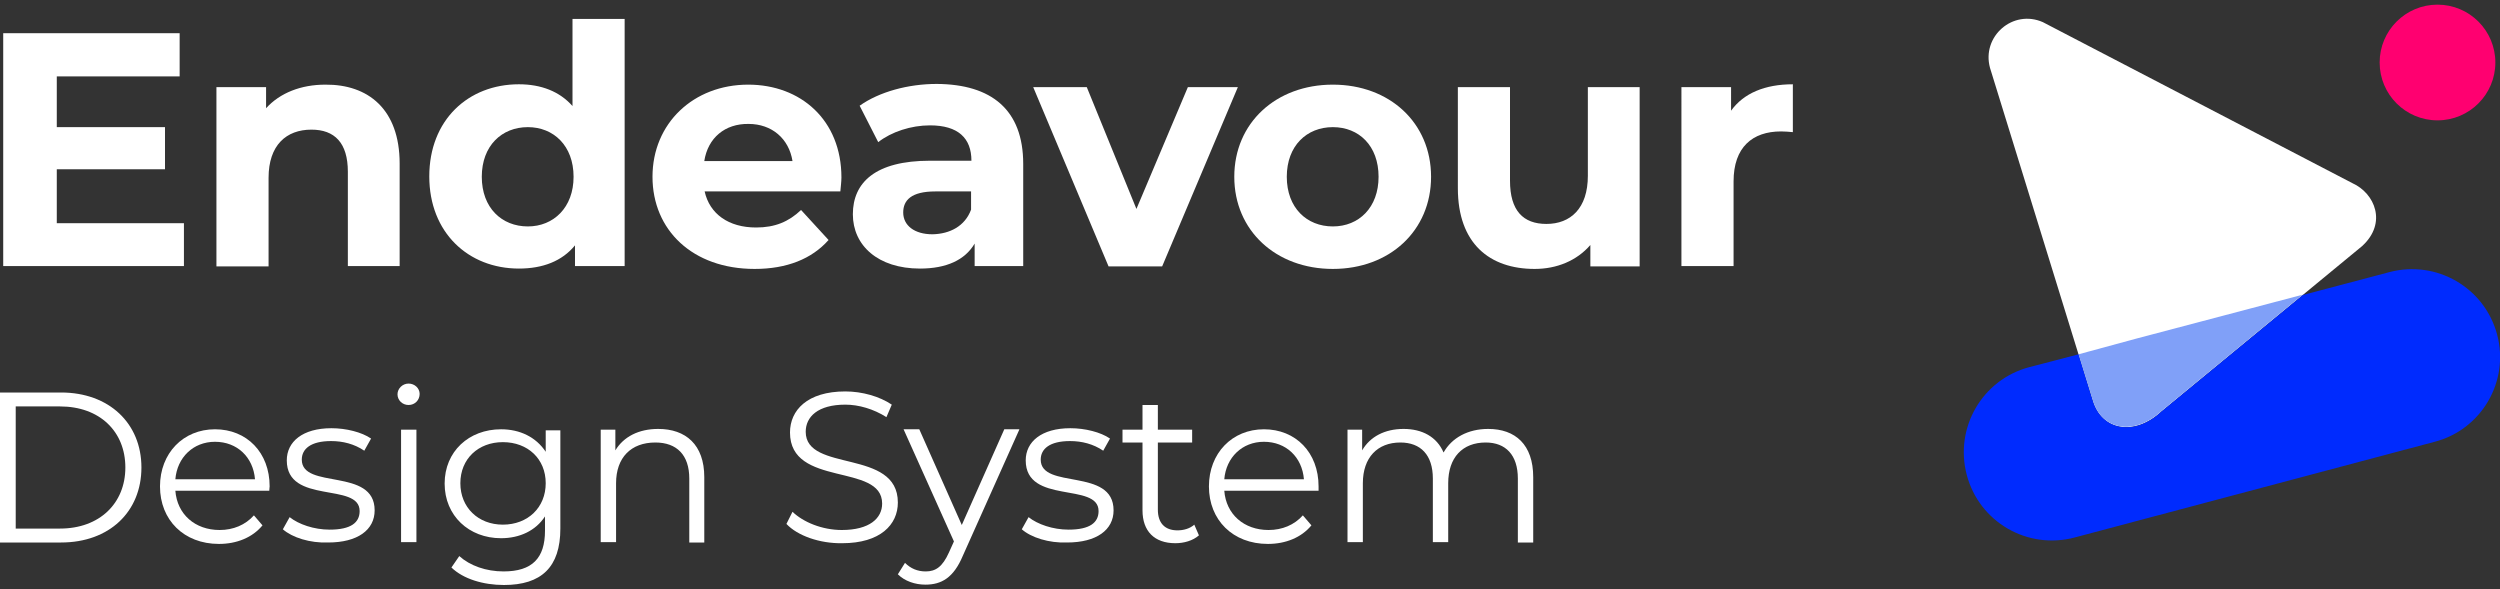 <?xml version="1.0" encoding="utf-8"?>
<!-- Generator: Adobe Illustrator 27.9.0, SVG Export Plug-In . SVG Version: 6.00 Build 0)  -->
<svg version="1.1" id="Layer_1" xmlns="http://www.w3.org/2000/svg" xmlns:xlink="http://www.w3.org/1999/xlink" x="0px" y="0px"
	 viewBox="0 0 700 165" style="enable-background:new 0 0 700 165;" xml:space="preserve">
<rect x="0" y="0" width="700" height="165" fill="#333333" stroke="none"/>
<style type="text/css">
	.st0{fill:#FFFFFF;}
	.st1{fill:#FF0070;}
	.st2{fill:#80A0F8;}
	.st3{fill:#002BFE;}
	.st4{fill:#002470;}
</style>
<g>
	<g>
		<path class="st0" d="M658.7,51.3L572,6.2c-8.4-3.7-17.2,4-14.8,12.8l28.7,92.9c2.4,8.8,11.8,10.3,19.3,3.3l56.2-46.3
			C668.5,62.4,664.9,54.1,658.7,51.3z"/>
		<circle class="st1" cx="682.5" cy="17.5" r="16.2"/>
		<g>
			<polygon class="st2" points="550.7,133 550.7,133 550.7,133 550.7,133 			"/>
			<polygon class="st2" points="598.3,94.9 576.3,100.7 582,99.2 			"/>
			<polygon class="st2" points="580.9,150.5 631.3,137.2 580.9,150.5 			"/>
			<path class="st3" d="M699.2,93.7L699.2,93.7c-3.5-13.2-17-21-30.2-17.5l-24.2,6.4l-39.6,32.6c-7.4,7-16.8,5.5-19.3-3.3L582,99.2
				l-5.7,1.5l-8.1,2.1c-13.2,3.5-21,17-17.5,30.2l0,0c3.5,13.2,17,21,30.2,17.5l50.4-13.4l50.4-13.4
				C694.8,120.3,702.7,106.8,699.2,93.7z"/>
			<polygon class="st0" points="644.8,82.5 598.3,94.9 644.8,82.5 			"/>
			<polygon class="st4" points="644.8,82.5 598.3,94.9 644.8,82.5 			"/>
			<path class="st2" d="M585.9,111.8c2.4,8.8,11.8,10.3,19.3,3.3l39.6-32.6l-46.6,12.3L582,99.2L585.9,111.8z"/>
		</g>
	</g>
	<g>
		<path class="st0" d="M51.5,62.4v12.1H0.9V9.3h49.4v12.1H15.9v14.2h30.3v11.8H15.9v15.1H51.5z"/>
		<path class="st0" d="M111.9,45.8v28.7H97.4V48.1c0-8.1-3.7-11.8-10.2-11.8c-7,0-12,4.3-12,13.5v24.8H60.6V24.4h13.9v5.9
			c3.9-4.3,9.8-6.6,16.6-6.6C103,23.6,111.9,30.5,111.9,45.8z"/>
		<path class="st0" d="M174.9,5.3v69.2H161v-5.8c-3.6,4.4-9,6.5-15.7,6.5c-14.2,0-25.1-10.1-25.1-25.8c0-15.8,10.9-25.8,25.1-25.8
			c6.2,0,11.4,2,15,6.1V5.3H174.9z M160.6,49.5c0-8.7-5.6-13.9-12.8-13.9c-7.3,0-12.9,5.2-12.9,13.9s5.6,13.9,12.9,13.9
			C155,63.4,160.6,58.1,160.6,49.5z"/>
		<path class="st0" d="M235.3,53.6h-38c1.4,6.3,6.7,10.1,14.4,10.1c5.3,0,9.1-1.6,12.6-4.9l7.7,8.4c-4.7,5.3-11.7,8.1-20.7,8.1
			c-17.4,0-28.6-10.9-28.6-25.8c0-15,11.5-25.8,26.8-25.8c14.7,0,26.1,9.9,26.1,26C235.6,50.8,235.4,52.4,235.3,53.6z M197.2,45.1
			h24.7c-1-6.3-5.8-10.4-12.3-10.4C203,34.6,198.2,38.6,197.2,45.1z"/>
		<path class="st0" d="M286.5,45.9v28.6h-13.6v-6.3c-2.7,4.6-7.9,7-15.3,7c-11.8,0-18.8-6.5-18.8-15.2c0-8.9,6.3-15,21.6-15h11.6
			c0-6.3-3.7-9.9-11.6-9.9c-5.3,0-10.8,1.8-14.5,4.7l-5.2-10.2c5.5-3.9,13.6-6.1,21.6-6.1C277.6,23.6,286.5,30.7,286.5,45.9z
			 M271.9,58.7v-5.1h-10c-6.8,0-9,2.5-9,5.9c0,3.6,3.1,6.1,8.2,6.1C266,65.5,270.2,63.3,271.9,58.7z"/>
		<path class="st0" d="M346.6,24.4l-21.2,50.2h-15l-21.1-50.2h15l13.9,34.1l14.4-34.1H346.6z"/>
		<path class="st0" d="M345.6,49.5c0-15.1,11.7-25.8,27.6-25.8s27.5,10.7,27.5,25.8c0,15.1-11.6,25.8-27.5,25.8
			S345.6,64.6,345.6,49.5z M386,49.5c0-8.7-5.5-13.9-12.8-13.9c-7.3,0-12.9,5.2-12.9,13.9s5.6,13.9,12.9,13.9
			C380.5,63.4,386,58.1,386,49.5z"/>
		<path class="st0" d="M459.1,24.4v50.2h-13.8v-6c-3.8,4.4-9.4,6.7-15.6,6.7c-12.6,0-21.5-7.1-21.5-22.6V24.4h14.6v26.2
			c0,8.4,3.7,12.1,10.2,12.1c6.7,0,11.6-4.3,11.6-13.5V24.4H459.1z"/>
		<path class="st0" d="M502,23.6v13.4c-1.2-0.1-2.1-0.2-3.3-0.2c-8,0-13.3,4.4-13.3,14v23.7h-14.6V24.4h13.9V31
			C488.2,26.1,494.2,23.6,502,23.6z"/>
	</g>
	<g>
		<path class="st0" d="M0,109.9h17.1c13.4,0,22.5,8.6,22.5,21s-9,21-22.5,21H0V109.9z M16.8,148c11.1,0,18.3-7.1,18.3-17.1
			c0-10.1-7.2-17.1-18.3-17.1H4.4V148H16.8z"/>
		<path class="st0" d="M75.4,137.4H49.1c0.5,6.6,5.5,11,12.4,11c3.8,0,7.2-1.4,9.6-4.1l2.4,2.8c-2.8,3.4-7.2,5.2-12.2,5.2
			c-9.8,0-16.5-6.7-16.5-16.1c0-9.3,6.5-16,15.4-16c8.9,0,15.3,6.5,15.3,16C75.5,136.4,75.4,136.9,75.4,137.4z M49.1,134.2h22.3
			c-0.5-6.2-5-10.5-11.2-10.5C54.1,123.7,49.6,128.1,49.1,134.2z"/>
		<path class="st0" d="M79.2,148.2l1.9-3.4c2.5,2,6.8,3.5,11.2,3.5c6,0,8.4-2,8.4-5.2c0-8.2-20.4-1.7-20.4-14.2c0-5.2,4.4-9,12.5-9
			c4.1,0,8.5,1.1,11.1,2.9l-1.9,3.4c-2.8-1.9-6-2.7-9.3-2.7c-5.7,0-8.2,2.2-8.2,5.2c0,8.5,20.4,2.1,20.4,14.2c0,5.5-4.8,9-13,9
			C86.8,152.1,81.8,150.5,79.2,148.2z"/>
		<path class="st0" d="M111.3,110.4c0-1.6,1.4-3,3.1-3s3.1,1.3,3.1,2.9c0,1.7-1.3,3.1-3.1,3.1C112.7,113.4,111.3,112.1,111.3,110.4z
			 M112.3,120.3h4.3v31.5h-4.3V120.3z"/>
		<path class="st0" d="M156.9,120.3V148c0,10.8-5.3,15.8-15.8,15.8c-5.8,0-11.4-1.7-14.7-4.9l2.2-3.2c3,2.7,7.5,4.3,12.4,4.3
			c8,0,11.6-3.7,11.6-11.4v-4c-2.6,4-7.1,6.1-12.3,6.1c-9,0-15.8-6.3-15.8-15.3s6.8-15.2,15.8-15.2c5.3,0,9.8,2.2,12.5,6.3v-6H156.9
			z M152.8,135.3c0-6.8-5-11.5-12-11.5c-6.9,0-11.9,4.7-11.9,11.5s5,11.6,11.9,11.6C147.8,146.9,152.8,142.1,152.8,135.3z"/>
		<path class="st0" d="M197.2,133.6v18.3H193V134c0-6.6-3.5-10.1-9.5-10.1c-6.8,0-11,4.2-11,11.4v16.5h-4.3v-31.5h4.1v5.8
			c2.3-3.8,6.5-6,12-6C192,120.1,197.2,124.5,197.2,133.6z"/>
		<path class="st0" d="M220.2,146.7l1.7-3.4c3,2.9,8.3,5.1,13.8,5.1c7.8,0,11.3-3.3,11.3-7.4c0-11.5-25.8-4.4-25.8-19.9
			c0-6.2,4.8-11.5,15.5-11.5c4.7,0,9.6,1.4,13,3.7l-1.5,3.5c-3.6-2.3-7.8-3.5-11.5-3.5c-7.7,0-11.1,3.4-11.1,7.6
			c0,11.5,25.8,4.6,25.8,19.8c0,6.2-4.9,11.4-15.6,11.4C229.5,152.2,223.3,150,220.2,146.7z"/>
		<path class="st0" d="M285.4,120.3l-15.8,35.3c-2.6,6.2-6,8.1-10.5,8.1c-2.9,0-5.8-1-7.7-2.9l2-3.2c1.6,1.6,3.5,2.4,5.8,2.4
			c2.8,0,4.7-1.3,6.5-5.3l1.4-3.1l-14.1-31.4h4.4l11.9,26.8l11.9-26.8H285.4z"/>
		<path class="st0" d="M286.1,148.2l1.9-3.4c2.5,2,6.8,3.5,11.2,3.5c6,0,8.4-2,8.4-5.2c0-8.2-20.4-1.7-20.4-14.2c0-5.2,4.4-9,12.5-9
			c4.1,0,8.5,1.1,11.1,2.9l-1.9,3.4c-2.8-1.9-6-2.7-9.3-2.7c-5.7,0-8.2,2.2-8.2,5.2c0,8.5,20.4,2.1,20.4,14.2c0,5.5-4.8,9-13,9
			C293.7,152.1,288.7,150.5,286.1,148.2z"/>
		<path class="st0" d="M335.7,149.9c-1.7,1.5-4.2,2.2-6.6,2.2c-5.9,0-9.2-3.4-9.2-9.2v-19h-5.6v-3.6h5.6v-6.9h4.3v6.9h9.6v3.6h-9.6
			v18.8c0,3.7,1.9,5.8,5.5,5.8c1.7,0,3.5-0.5,4.7-1.6L335.7,149.9z"/>
		<path class="st0" d="M369.2,137.4h-26.4c0.5,6.6,5.5,11,12.4,11c3.8,0,7.2-1.4,9.6-4.1l2.4,2.8c-2.8,3.4-7.2,5.2-12.2,5.2
			c-9.8,0-16.5-6.7-16.5-16.1c0-9.3,6.5-16,15.4-16c8.9,0,15.3,6.5,15.3,16C369.2,136.4,369.2,136.9,369.2,137.4z M342.8,134.2h22.3
			c-0.5-6.2-5-10.5-11.2-10.5C347.8,123.7,343.3,128.1,342.8,134.2z"/>
		<path class="st0" d="M429.3,133.6v18.3H425V134c0-6.6-3.4-10.1-9-10.1c-6.5,0-10.5,4.2-10.5,11.4v16.5h-4.3V134
			c0-6.6-3.4-10.1-9.1-10.1c-6.4,0-10.5,4.2-10.5,11.4v16.5h-4.3v-31.5h4.1v5.8c2.2-3.8,6.3-6,11.6-6c5.2,0,9.3,2.2,11.2,6.6
			c2.3-4.1,6.8-6.6,12.5-6.6C424.3,120.1,429.3,124.5,429.3,133.6z"/>
	</g>
</g>
</svg>
